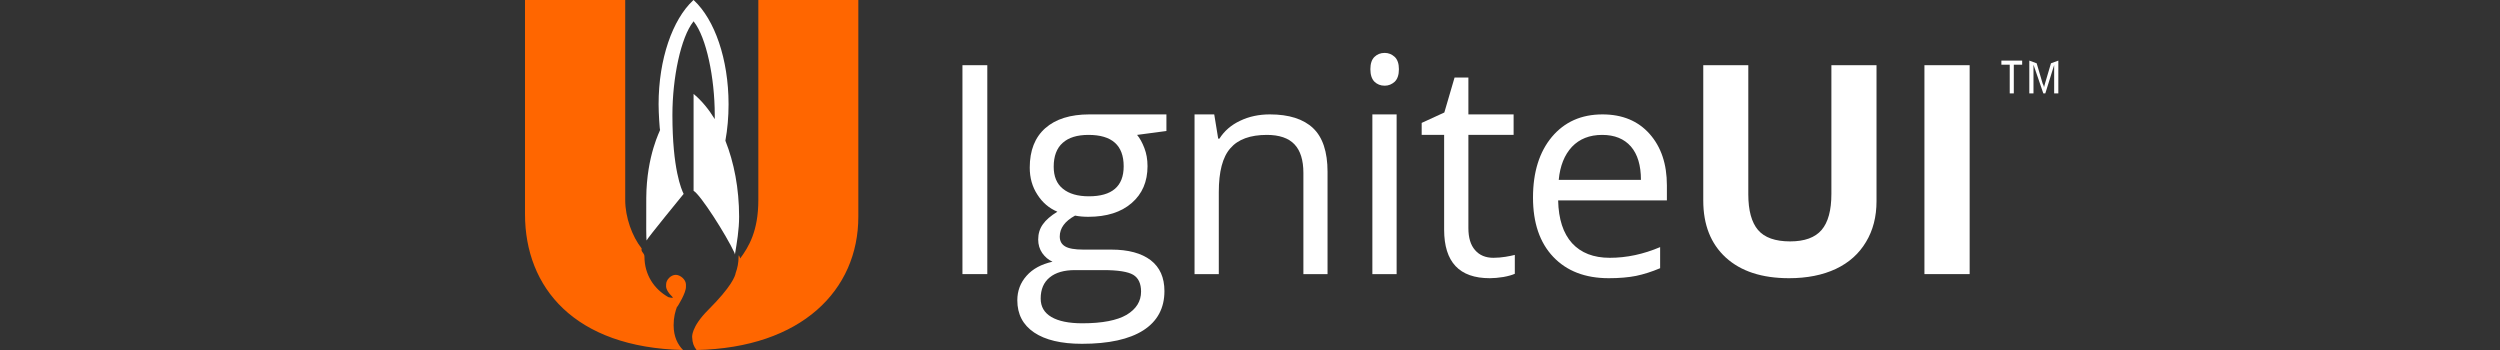 <?xml version="1.0" standalone="no"?>
<!DOCTYPE svg PUBLIC "-//W3C//DTD SVG 1.1//EN" "http://www.w3.org/Graphics/SVG/1.1/DTD/svg11.dtd">
<svg id="ignite-ui_TabletLogo_Editable" viewBox="0 0 300 42" style="background-color:#ffffff00" version="1.1"
	xmlns="http://www.w3.org/2000/svg" xmlns:xlink="http://www.w3.org/1999/xlink" xml:space="preserve"
	x="0px" y="0px" width="300px" height="42px"
>
	<rect x="0" y="0" width="300" height="42" fill="#333333" stroke="none"/>
	<g>
		<path d="M 118.476 32.892 L 118.476 7.824 L 115.494 7.824 L 115.494 32.892 L 118.476 32.892 Z" fill="#ffffff"/>
		<path d="M 127.518 17.148 C 128.233 16.5 129.271 16.188 130.619 16.188 C 133.433 16.188 134.841 17.436 134.841 19.956 C 134.841 22.356 133.446 23.556 130.666 23.556 C 129.331 23.556 128.293 23.256 127.553 22.656 C 126.802 22.056 126.444 21.168 126.444 20.004 C 126.444 18.744 126.802 17.784 127.518 17.148 ZM 125.967 33.288 C 126.682 32.7 127.696 32.412 128.996 32.412 L 132.42 32.412 C 134.161 32.412 135.354 32.604 135.986 32.976 C 136.607 33.348 136.928 34.02 136.928 34.992 C 136.928 36.168 136.344 37.08 135.199 37.775 C 134.042 38.447 132.277 38.795 129.879 38.795 C 128.269 38.795 127.028 38.544 126.169 38.04 C 125.311 37.536 124.882 36.804 124.882 35.831 C 124.882 34.728 125.239 33.876 125.967 33.288 ZM 133.41 13.728 L 130.726 13.728 C 128.448 13.728 126.682 14.28 125.43 15.384 C 124.189 16.488 123.569 18.06 123.569 20.112 C 123.569 21.336 123.867 22.416 124.5 23.376 C 125.108 24.324 125.907 24.996 126.885 25.405 C 126.086 25.895 125.502 26.4 125.144 26.916 C 124.762 27.444 124.583 28.056 124.583 28.752 C 124.583 29.364 124.75 29.904 125.072 30.372 C 125.406 30.84 125.812 31.188 126.3 31.404 C 124.965 31.704 123.927 32.255 123.187 33.096 C 122.448 33.925 122.078 34.907 122.078 36.036 C 122.078 37.703 122.746 38.988 124.094 39.899 C 125.43 40.8 127.35 41.256 129.832 41.256 C 133.052 41.256 135.509 40.716 137.203 39.636 C 138.885 38.555 139.732 36.984 139.732 34.932 C 139.732 33.3 139.183 32.076 138.085 31.224 C 136.976 30.383 135.401 29.952 133.362 29.952 L 130.011 29.952 C 128.961 29.952 128.233 29.819 127.816 29.568 C 127.386 29.316 127.171 28.92 127.171 28.38 C 127.171 27.384 127.78 26.544 129.009 25.872 C 129.497 25.969 130.034 26.016 130.595 26.016 C 132.801 26.016 134.543 25.464 135.807 24.36 C 137.071 23.268 137.703 21.792 137.703 19.944 C 137.703 19.128 137.573 18.408 137.322 17.76 C 137.071 17.112 136.785 16.584 136.451 16.188 L 139.97 15.72 L 139.97 13.728 L 133.41 13.728 Z" fill="#ffffff"/>
		<path d="M 159.305 32.892 L 159.305 20.616 C 159.305 18.216 158.721 16.464 157.564 15.372 C 156.407 14.28 154.677 13.728 152.387 13.728 C 151.063 13.728 149.882 13.98 148.808 14.496 C 147.735 15 146.912 15.72 146.327 16.644 L 146.185 16.644 L 145.708 13.728 L 143.345 13.728 L 143.345 32.892 L 146.256 32.892 L 146.256 23.04 C 146.256 20.604 146.709 18.84 147.651 17.784 C 148.57 16.716 150.037 16.188 152.029 16.188 C 153.52 16.188 154.629 16.572 155.333 17.316 C 156.049 18.072 156.407 19.212 156.407 20.748 L 156.407 32.892 L 159.305 32.892 Z" fill="#ffffff"/>
		<path d="M 164.934 9.804 C 165.258 10.116 165.662 10.284 166.163 10.284 C 166.629 10.284 167.023 10.116 167.369 9.804 C 167.702 9.48 167.869 8.976 167.869 8.304 C 167.869 7.644 167.702 7.152 167.369 6.829 C 167.023 6.516 166.629 6.348 166.163 6.348 C 165.662 6.348 165.258 6.516 164.934 6.829 C 164.613 7.14 164.445 7.632 164.445 8.304 C 164.445 8.976 164.613 9.48 164.934 9.804 ZM 167.595 13.728 L 164.684 13.728 L 164.684 32.892 L 167.595 32.892 L 167.595 13.728 Z" fill="#ffffff"/>
		<path d="M 177.006 30.012 C 176.469 29.401 176.207 28.524 176.207 27.372 L 176.207 16.188 L 181.633 16.188 L 181.633 13.728 L 176.207 13.728 L 176.207 9.3 L 174.549 9.3 L 173.32 13.5 L 170.601 14.748 L 170.601 16.188 L 173.296 16.188 L 173.296 27.552 C 173.296 31.453 175.121 33.384 178.771 33.384 C 179.26 33.384 179.797 33.336 180.405 33.24 C 181.002 33.132 181.454 32.999 181.778 32.855 L 181.778 30.588 C 181.49 30.66 181.121 30.744 180.656 30.816 C 180.19 30.888 179.714 30.936 179.213 30.936 C 178.282 30.936 177.543 30.637 177.006 30.012 Z" fill="#ffffff"/>
		<path d="M 195.709 17.58 C 196.508 18.504 196.913 19.848 196.913 21.588 L 187.048 21.588 C 187.204 19.896 187.741 18.576 188.636 17.616 C 189.542 16.668 190.747 16.188 192.262 16.188 C 193.752 16.188 194.898 16.656 195.709 17.58 ZM 196.328 33.107 C 197.235 32.916 198.202 32.615 199.216 32.184 L 199.216 29.652 C 197.212 30.504 195.208 30.936 193.169 30.936 C 191.224 30.936 189.72 30.348 188.648 29.183 C 187.586 28.008 187.025 26.304 186.977 24.048 L 200.027 24.048 L 200.027 22.236 C 200.027 19.68 199.335 17.628 197.952 16.068 C 196.567 14.508 194.683 13.728 192.298 13.728 C 189.757 13.728 187.741 14.628 186.226 16.428 C 184.723 18.228 183.96 20.652 183.96 23.712 C 183.96 26.748 184.771 29.124 186.393 30.828 C 188.015 32.532 190.234 33.384 193.048 33.384 C 194.324 33.384 195.423 33.288 196.328 33.107 Z" fill="#ffffff"/>
		<path d="M 219.767 7.824 L 219.767 23.268 C 219.767 25.236 219.373 26.677 218.598 27.588 C 217.811 28.511 216.547 28.968 214.816 28.968 C 213.028 28.968 211.74 28.511 210.964 27.6 C 210.189 26.688 209.796 25.259 209.796 23.317 L 209.796 7.824 L 204.392 7.824 L 204.392 24.072 C 204.392 26.964 205.286 29.244 207.088 30.9 C 208.901 32.556 211.429 33.384 214.686 33.384 C 216.845 33.384 218.717 33.012 220.304 32.268 C 221.878 31.524 223.083 30.444 223.917 29.04 C 224.764 27.648 225.182 26.005 225.182 24.144 L 225.182 7.824 L 219.767 7.824 Z" fill="#ffffff"/>
		<path d="M 236.358 32.892 L 236.358 7.824 L 230.932 7.824 L 230.932 32.892 L 236.358 32.892 Z" fill="#ffffff"/>
	</g>
	<g>
		<path d="M 241.656 11.208 L 241.656 7.764 L 242.659 7.764 L 242.659 7.272 L 240.166 7.272 L 240.166 7.764 L 241.167 7.764 L 241.167 11.208 L 241.656 11.208 Z" fill="#ffffff"/>
		<path d="M 244.018 11.208 L 244.018 7.764 L 245.199 11.208 L 245.438 11.208 L 246.499 7.8 L 246.499 11.208 L 247 11.208 L 247 7.272 L 246.118 7.596 L 245.414 9.972 C 245.331 10.248 245.295 10.452 245.259 10.584 C 245.306 10.464 245.259 10.284 245.116 10.02 L 244.4 7.596 L 243.517 7.272 L 243.517 11.208 L 244.018 11.208 Z" fill="#ffffff"/>
	</g>
	<path d="M 75.026 24 L 75.026 10.8 L 75.026 0 L 63 0 L 63 25.699 C 63 34.51 68.929 41.693 81.965 42 C 81.34 41.363 80.835 40.421 80.835 39.026 C 80.835 38.072 81.027 37.386 81.244 36.799 L 81.279 36.811 C 81.279 36.811 82.362 35.134 82.314 34.375 L 82.314 34.143 C 82.314 33.568 81.653 32.981 81.088 32.981 C 80.522 32.981 79.933 33.556 79.933 34.131 L 79.933 34.253 C 79.933 34.253 79.813 34.767 80.607 35.539 C 80.907 35.832 80.63 35.746 80.21 35.66 C 78.478 34.694 77.335 32.944 77.335 30.802 C 77.335 30.313 76.88 30.266 77 29.812 C 75.858 28.382 75.026 26.068 75.026 24 L 75.026 24 ZM 83.589 42 C 96.192 41.73 103 34.824 103 26 L 103 0 L 91 0 L 91 11 L 91 24 C 91 27.75 89.835 29.636 88.812 31.031 C 88.981 31.557 88.628 30.215 88.628 30.802 C 88.628 31.5 88.507 32.149 88.279 32.761 C 88.219 33.151 87.774 34.4 85.008 37.166 C 82.879 39.284 83.06 40.483 83.06 40.483 C 83.084 41.143 83.252 41.583 83.589 42 Z" fill="#ff6600"/>
	<path d="M 88.156 30.372 L 88.156 30.408 L 88.191 30.54 C 88.43 29.1 88.693 27.576 88.693 26.005 C 88.693 22.62 88.084 19.488 87.046 16.884 C 87.297 15.516 87.428 14.04 87.428 12.516 C 87.428 7.068 85.746 2.352 83.289 0.06 L 83.23 0 L 83.158 0.06 C 80.713 2.352 79.031 7.068 79.031 12.516 C 79.031 13.572 79.162 15.588 79.21 15.588 C 79.27 15.588 77.588 18.6 77.552 23.748 C 77.528 27.252 77.552 28.657 77.588 28.86 C 77.624 28.657 82.037 23.268 82.037 23.268 C 81.774 22.74 80.689 20.28 80.689 13.8 C 80.689 9.312 81.703 4.488 83.194 2.604 L 83.23 2.556 L 83.265 2.604 C 84.756 4.488 85.77 9.312 85.77 13.8 L 85.77 14.292 C 85.043 13.104 84.219 12.108 83.313 11.34 L 83.23 11.268 L 83.23 22.896 C 84.053 23.351 87.141 28.188 88.156 30.372 Z" fill="#ffffff"/>
</svg>